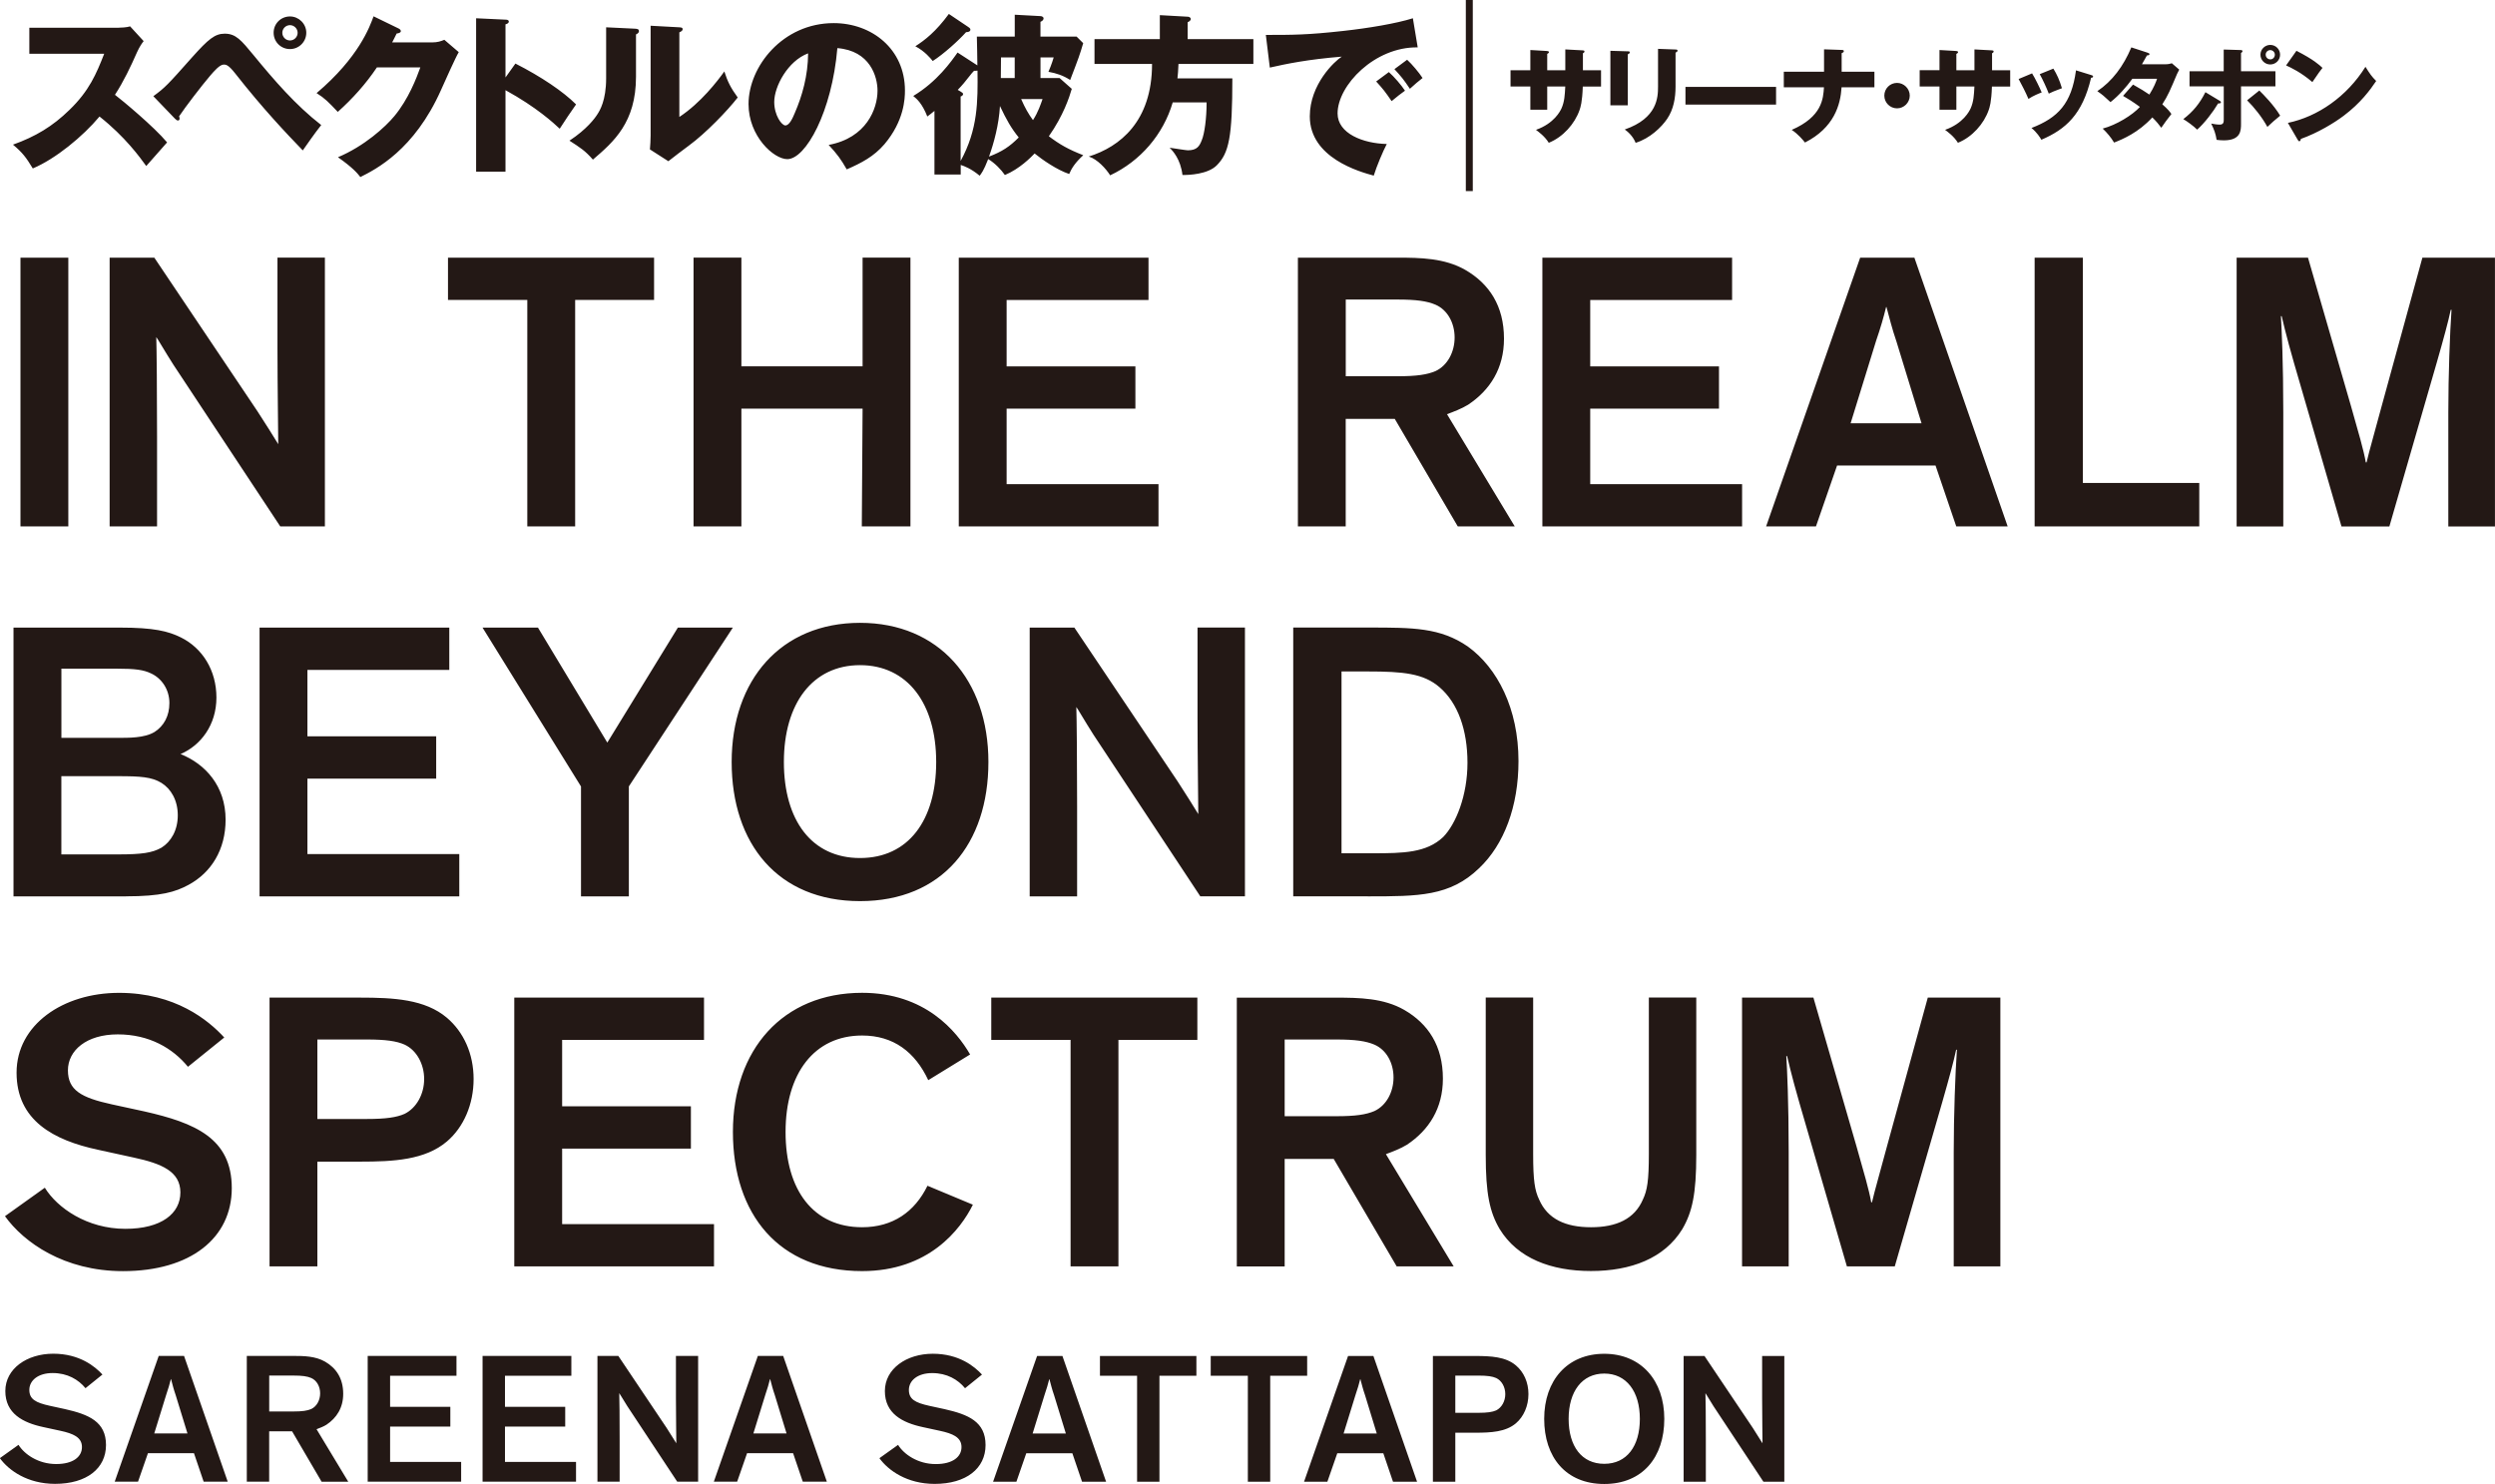 <?xml version="1.0" encoding="UTF-8"?>
<svg id="_レイヤー_2" data-name="レイヤー 2" xmlns="http://www.w3.org/2000/svg" viewBox="0 0 576.64 342.98">
  <defs>
    <style>
      .cls-1 {
        fill: #231815;
        stroke-width: 0px;
      }
    </style>
  </defs>
  <g id="_デザイン" data-name="デザイン">
    <g>
      <path class="cls-1" d="m437.92,292.68l10.96-37.91c1.57-5.48,2.67-9.5,3.22-12.15h.18c-.37,5.21-.74,15.07-.74,23.75v26.31h10.78v-62.12h-16.77l-9.4,34.26c-1.38,5.21-2.95,10.6-3.5,13.06h-.18c-.46-2.74-1.75-7.12-3.41-12.97l-9.95-34.35h-16.49v62.12h10.78v-26.31c0-11.6-.37-19.37-.55-22.29h.18s1.01,4.48,2.86,10.87l10.96,37.73h11.06Zm-70.22-9.04c-5.9,0-10.04-1.92-11.98-6.4-1.01-2.1-1.38-4.38-1.38-10.51v-36.18h-10.96v36.36c0,9.04.92,13.25,3.23,17.17,4.15,6.76,11.88,9.68,21.1,9.68s16.95-2.92,21.1-9.68c2.3-3.93,3.23-8.13,3.23-17.17v-36.36h-10.96v36.18c0,6.12-.37,8.4-1.38,10.51-1.93,4.48-6.08,6.4-11.98,6.4m-70.81-43.39h11.89c4.51,0,6.91.37,8.85,1.19,2.76,1.19,4.42,4.2,4.42,7.58s-1.66,6.49-4.42,7.77c-1.93.82-4.33,1.19-8.85,1.19h-11.89v-17.72Zm11.33,27.59l14.56,24.85h13.17l-15.66-25.94c1.48-.55,3.41-1.28,4.88-2.19,5.07-3.38,8.29-8.4,8.29-15.26,0-7.58-3.41-12.7-8.94-15.89-4.79-2.74-10.41-2.83-15.75-2.83h-22.94v62.12h11.06v-24.85h11.33Zm-79.14-27.5h18.33v52.35h11.06v-52.35h18.24v-9.77h-47.63v9.77Zm-14.74,33.71c-2.95,6.03-8.01,9.59-15.11,9.59-11.24,0-17.69-8.5-17.69-22.02s6.63-22.29,17.69-22.29c7.28,0,12.25,3.84,15.29,10.32l9.67-5.94c-3.13-5.39-10.41-14.25-24.97-14.25-18.33,0-29.85,13.15-29.85,32.16s10.6,32.16,29.85,32.16c15.39,0,22.76-9.59,25.61-15.35l-10.5-4.38Zm-51.65-33.71v-9.77h-43.85v62.12h46.16v-9.77h-35.1v-17.45h29.76v-9.78h-29.76v-15.35h32.8Zm-100.42,52.35h11.06v-24.21h9.86c7.74,0,15.02-.37,20.08-4.66,3.87-3.29,6.17-8.59,6.17-14.43s-2.3-10.87-6.17-14.16c-5.07-4.29-12.35-4.66-20.08-4.66h-20.91v62.12Zm11.06-52.44h11.42c4.42,0,6.91.37,8.75,1.19,2.76,1.28,4.51,4.48,4.51,7.95s-1.75,6.67-4.51,8.04c-1.84.82-4.33,1.19-8.75,1.19h-11.42v-18.36Zm-21.52-.46c-3.69-4.02-11.33-10.32-24.32-10.32s-23.68,7.4-23.68,18.45,8.57,15.62,18.79,17.81l8.38,1.83c6.36,1.37,10.69,3.2,10.69,8.04s-4.33,8.41-12.72,8.41c-8.84,0-15.75-4.84-18.61-9.5l-9.21,6.58c4.33,6.03,13.64,12.7,27.27,12.7,15.66,0,25.15-7.67,25.15-19.19s-8.48-15.07-20.18-17.72l-7.56-1.64c-7.09-1.55-10.13-3.29-10.13-7.86s4.24-8.31,11.52-8.31,12.71,3.2,16.22,7.49l8.38-6.76Z"/>
      <path class="cls-1" d="m316.13,207.17c11.7,0,18.98,0,25.7-6.49,5.8-5.48,9.12-14.34,9.12-24.76,0-12.15-4.88-21.56-11.7-26.49-6.36-4.39-12.71-4.39-22.85-4.39h-17.51v62.12h17.23Zm-6.08-51.98h6.08c8.2,0,12.9.46,16.58,3.65,4.24,3.65,6.45,9.87,6.45,17.45s-2.67,14.16-5.62,17.17c-3.87,3.65-9.21,3.75-16.21,3.75h-7.28v-42.02Zm-61.75-10.14h-10.32v62.12h10.96v-20.74c0-10.42-.09-20.1-.18-23.02.09,0,2.03,3.38,3.96,6.39l24.69,37.36h10.32v-62.12h-10.96v20.83c0,8.77.18,20.28.18,22.29-.83-1.37-3.41-5.48-4.79-7.58l-23.86-35.54Zm-67.13,31.06c0-13.52,6.63-22.38,17.6-22.38s17.6,8.86,17.6,22.38-6.45,22.2-17.6,22.2-17.6-8.68-17.6-22.2m-12.07,0c0,18.91,10.69,32.16,29.67,32.16s29.67-13.25,29.67-32.16-11.42-32.16-29.67-32.16-29.67,13.16-29.67,32.16m-23.77,5.66l24.05-36.72h-12.71l-16.31,26.58-16.03-26.58h-12.81l22.76,36.72v25.4h11.06v-25.4Zm-41.49-26.95v-9.77h-43.85v62.12h46.16v-9.77h-35.1v-17.45h29.76v-9.77h-29.76v-15.35h32.8Zm-64.69,7.67c0,3.02-1.29,5.3-3.41,6.67-2.39,1.46-6.08,1.37-8.84,1.37h-12.71v-15.99h12.71c4.42,0,6.26.27,8.01,1.1,2.4,1.1,4.24,3.65,4.24,6.85m-24.97,16.9h13.18c5.07,0,7.74.18,9.95,1.55,2.21,1.37,3.78,4.02,3.78,7.49s-1.57,6.12-3.78,7.49c-2.12,1.19-4.51,1.55-9.95,1.55h-13.18v-18.09Zm14.93,27.77c8.11,0,11.42-1,14.46-2.65,5.25-2.83,8.57-8.13,8.57-15.07,0-7.77-4.7-12.88-10.41-15.16,4.7-2.01,8.29-6.76,8.29-13.06s-3.23-11.42-8.2-13.89c-2.95-1.46-6.26-2.28-14.1-2.28H3.12v62.12h25.98Z"/>
      <path class="cls-1" d="m552.23,121.67l10.96-37.91c1.57-5.48,2.67-9.5,3.22-12.15h.18c-.37,5.21-.74,15.07-.74,23.75v26.31h10.78v-62.12h-16.77l-9.4,34.26c-1.38,5.21-2.95,10.6-3.5,13.06h-.18c-.46-2.74-1.75-7.13-3.41-12.97l-9.95-34.35h-16.49v62.12h10.78v-26.31c0-11.6-.37-19.37-.55-22.29h.18s1.01,4.48,2.86,10.87l10.96,37.73h11.05Zm-81.99-62.12v62.12h38.05v-10.05h-26.9v-52.07h-11.15Zm-26.13,38.28h-16.4l5.9-19.09c1.01-2.92,1.75-5.48,2.3-7.77h.09c.65,2.38,1.29,5.02,2.3,7.95l5.8,18.91Zm-19.53,9.77h22.76l4.79,14.07h11.88l-21.56-62.12h-12.53l-21.74,62.12h11.52l4.88-14.07Zm-24.26-38.28v-9.77h-43.85v62.12h46.16v-9.77h-35.1v-17.45h29.76v-9.77h-29.76v-15.35h32.8Zm-89.29-.09h11.89c4.51,0,6.91.37,8.85,1.19,2.76,1.19,4.42,4.2,4.42,7.58s-1.66,6.49-4.42,7.77c-1.94.82-4.33,1.19-8.85,1.19h-11.89v-17.72Zm11.33,27.59l14.56,24.85h13.17l-15.66-25.94c1.47-.55,3.41-1.28,4.88-2.19,5.07-3.38,8.29-8.4,8.29-15.26,0-7.58-3.41-12.7-8.94-15.9-4.79-2.74-10.41-2.83-15.75-2.83h-22.94v62.12h11.05v-24.85h11.33Zm-56.92-27.5v-9.77h-43.85v62.12h46.16v-9.77h-35.1v-17.45h29.76v-9.77h-29.76v-15.35h32.8Zm-66.08,25.12l-.18,27.22h11.24v-62.12h-11.06v25.12h-28.01v-25.12h-11.06v62.12h11.06v-27.22h28.01Zm-95.82-25.12h18.33v52.34h11.06v-52.34h18.24v-9.77h-47.63v9.77Zm-67.88-9.77h-10.32v62.12h10.96v-20.74c0-10.42-.09-20.1-.18-23.02.09,0,2.03,3.38,3.96,6.39l24.69,37.36h10.32v-62.12h-10.96v20.83c0,8.77.18,20.28.18,22.29-.83-1.37-3.41-5.48-4.79-7.58l-23.86-35.54Zm-19.88,0H4.73v62.12h11.06v-62.12Z"/>
      <path class="cls-1" d="m393.95,313.4h-4.83v29.06h5.13v-9.7c0-4.87-.04-9.4-.09-10.77.04,0,.95,1.58,1.85,2.99l11.55,17.48h4.83v-29.06h-5.13v9.75c0,4.1.09,9.49.09,10.43-.39-.64-1.6-2.56-2.24-3.55l-11.17-16.63Zm-31.41,14.53c0-6.33,3.1-10.47,8.23-10.47s8.23,4.15,8.23,10.47-3.02,10.39-8.23,10.39-8.23-4.06-8.23-10.39m-5.65,0c0,8.85,5,15.05,13.88,15.05s13.88-6.2,13.88-15.05-5.35-15.04-13.88-15.04-13.88,6.15-13.88,15.04m-25.71,14.53h5.17v-11.33h4.61c3.62,0,7.03-.17,9.4-2.18,1.81-1.54,2.89-4.02,2.89-6.75s-1.08-5.09-2.89-6.62c-2.37-2.01-5.78-2.18-9.4-2.18h-9.79v29.06Zm5.17-24.53h5.34c2.07,0,3.23.17,4.1.56,1.29.6,2.11,2.09,2.11,3.72s-.82,3.12-2.11,3.76c-.86.38-2.03.56-4.1.56h-5.34v-8.59Zm-18.15,13.38h-7.67l2.76-8.93c.47-1.37.82-2.56,1.08-3.63h.04c.3,1.11.6,2.35,1.08,3.72l2.71,8.85Zm-9.14,4.57h10.65l2.24,6.58h5.56l-10.09-29.06h-5.86l-10.17,29.06h5.39l2.29-6.58Zm-29.24-17.91h8.58v24.49h5.17v-24.49h8.54v-4.57h-22.29v4.57Zm-25.6,0h8.58v24.49h5.17v-24.49h8.54v-4.57h-22.29v4.57Zm-7.89,13.34h-7.67l2.76-8.93c.47-1.37.82-2.56,1.08-3.63h.04c.3,1.11.6,2.35,1.08,3.72l2.72,8.85Zm-9.14,4.57h10.65l2.24,6.58h5.56l-10.09-29.06h-5.86l-10.17,29.06h5.39l2.28-6.58Zm-10.22-18.17c-1.72-1.88-5.3-4.83-11.38-4.83s-11.08,3.46-11.08,8.63,4.01,7.31,8.79,8.33l3.92.85c2.98.64,5,1.5,5,3.76s-2.03,3.93-5.95,3.93c-4.14,0-7.37-2.26-8.71-4.44l-4.31,3.08c2.03,2.82,6.38,5.94,12.76,5.94,7.33,0,11.77-3.59,11.77-8.98s-3.97-7.05-9.44-8.29l-3.54-.77c-3.32-.73-4.74-1.54-4.74-3.68s1.98-3.89,5.39-3.89,5.95,1.5,7.59,3.5l3.92-3.16Zm-45.18,13.59h-7.67l2.76-8.93c.47-1.37.82-2.56,1.08-3.63h.04c.3,1.11.6,2.35,1.08,3.72l2.71,8.85Zm-9.14,4.57h10.65l2.24,6.58h5.56l-10.09-29.06h-5.86l-10.17,29.06h5.39l2.29-6.58Zm-29.74-22.48h-4.83v29.06h5.13v-9.7c0-4.87-.04-9.4-.09-10.77.04,0,.95,1.58,1.85,2.99l11.55,17.48h4.83v-29.06h-5.13v9.75c0,4.1.09,9.49.09,10.43-.39-.64-1.6-2.56-2.24-3.55l-11.16-16.63Zm-10.86,4.57v-4.57h-20.52v29.06h21.6v-4.57h-16.42v-8.16h13.92v-4.57h-13.92v-7.18h15.35Zm-26.55,0v-4.57h-20.52v29.06h21.6v-4.57h-16.42v-8.16h13.92v-4.57h-13.92v-7.18h15.35Zm-43.28-.04h5.56c2.11,0,3.23.17,4.14.56,1.29.56,2.07,1.97,2.07,3.55s-.78,3.03-2.07,3.63c-.91.39-2.03.56-4.14.56h-5.56v-8.29Zm5.3,12.91l6.81,11.63h6.16l-7.33-12.14c.69-.26,1.6-.6,2.28-1.03,2.37-1.58,3.88-3.93,3.88-7.14,0-3.55-1.6-5.94-4.18-7.44-2.24-1.28-4.87-1.33-7.37-1.33h-10.73v29.06h5.17v-11.63h5.3Zm-24.2.47h-7.67l2.76-8.93c.47-1.37.82-2.56,1.08-3.63h.04c.3,1.11.6,2.35,1.08,3.72l2.72,8.85Zm-9.14,4.57h10.65l2.24,6.58h5.56l-10.09-29.06h-5.86l-10.17,29.06h5.39l2.29-6.58Zm-10.49-18.17c-1.72-1.88-5.3-4.83-11.38-4.83s-11.08,3.46-11.08,8.63,4.01,7.31,8.79,8.33l3.92.85c2.97.64,5,1.5,5,3.76s-2.03,3.93-5.95,3.93c-4.14,0-7.37-2.26-8.71-4.44l-4.31,3.08c2.03,2.82,6.38,5.94,12.76,5.94,7.33,0,11.77-3.59,11.77-8.98s-3.97-7.05-9.44-8.29l-3.54-.77c-3.32-.73-4.74-1.54-4.74-3.68s1.98-3.89,5.39-3.89,5.95,1.5,7.59,3.5l3.92-3.16Z"/>
      <path class="cls-1" d="m531.04,32.3c.14.27.24.34.38.34.22,0,.34-.27.34-.53,3.88-1.37,7.74-3.71,9.93-5.37,3.88-2.92,6.1-5.95,7.49-8.02-1.04-1.04-1.45-1.64-2.48-3.28-4.29,6.89-11.06,11.54-17.93,12.96l2.27,3.9Zm-2.68-17.18c1.21.55,3.49,1.64,6.07,3.85,1.59-2.31,1.76-2.58,2.34-3.28-.72-.67-1.98-1.88-6.02-3.95l-2.39,3.37Zm-9.01,8.07c1.57,1.54,3.47,3.9,4.68,6.14,1.08-1.04,1.66-1.52,2.96-2.6-1.45-2.43-3.86-4.87-4.82-5.81l-2.82,2.26Zm-9.64-1.88c-1.33,2.63-2.82,4.46-5.11,6.22.92.55,2.34,1.57,3.2,2.43,1.64-1.42,3.74-4.17,4.84-6.05.14,0,.65.05.65-.27,0-.17-.12-.27-.39-.41l-3.2-1.93Zm4.24-4.84h-7.91v3.49h7.91v7.59c0,.6,0,1.25-.92,1.25-.67,0-1.33-.12-1.98-.24.7,1.47,1.01,2.26,1.25,3.76.41.05.99.12,1.64.12,4,0,4-2.31,4-3.88v-8.6h7.95v-3.49h-7.95v-4.22c.14-.1.34-.22.34-.41,0-.24-.24-.27-.36-.27l-3.98-.12v5.01Zm10.75-4.89c.58,0,1.06.48,1.06,1.06s-.46,1.11-1.06,1.08c-.58,0-1.06-.48-1.06-1.08s.48-1.06,1.06-1.06m0-1.2c-1.23,0-2.27,1.01-2.27,2.26s1.01,2.26,2.27,2.26,2.27-1.01,2.27-2.26-1.01-2.26-2.27-2.26m-34.03,11.78c.92.53,2.31,1.37,3.9,2.55-1.71,1.88-5.42,4.17-8.6,5.01.99.94,1.93,2.05,2.63,3.23,2-.77,5.61-2.29,8.84-5.81.96.94,1.54,1.66,2.07,2.39.41-.63,1.69-2.39,2.34-3.18-.31-.46-.75-1.06-2.1-2.24,1.28-1.98,1.86-3.35,3.4-7.01.15-.34.17-.36.51-1.01l-1.71-1.47c-.39.12-.77.24-1.66.24h-5.25c.43-.72.72-1.25,1.16-2.05.34-.02.58-.07.58-.29,0-.19-.17-.24-.43-.34l-3.76-1.23c-1.83,4.36-4.41,7.81-7.86,10.12,1.33.94,1.47,1.08,3.04,2.53,1.95-1.52,3.59-3.42,5.06-5.4h5.71c-.24.7-.7,1.95-1.78,3.66-1.04-.72-2.1-1.37-3.78-2.31l-2.29,2.6Zm-10.87-5.9c-1.04,7.66-4.12,10.94-10.29,13.32,1.28,1.04,2,2.22,2.29,2.72,5.59-2.41,9.47-5.78,11.49-14.33.12,0,.46-.02.46-.27,0-.22-.19-.29-.46-.36l-3.49-1.08Zm-8.39.87c.65,1.13,1.64,3.28,2.1,4.51.7-.36,1.28-.6,3.04-1.25-.58-1.95-1.16-3.18-1.98-4.53l-3.16,1.28Zm-4.87,1.13c.79,1.47,1.61,3.04,2.27,4.6,1.08-.72,2.46-1.28,3.06-1.49-.46-1.11-1.47-3.2-2.22-4.41l-3.11,1.3Zm-10.22-2.02h-4.17v-3.78c.19-.12.39-.22.39-.39,0-.27-.29-.27-.51-.29l-3.78-.22v4.67h-4.58v3.76h4.58v5.37h3.9v-5.37h4.17c-.1,1.95-.17,3.49-.87,5.06-.29.63-1.69,3.47-5.91,4.96.6.46,2.03,1.47,2.97,2.99,3.3-1.32,6-4.38,7.11-7.56.22-.63.63-1.81.75-5.44h4.22v-3.76h-4.19v-3.93c.12-.05.36-.17.36-.43,0-.17-.17-.24-.36-.24l-4.07-.22v4.82Zm-17.88,2.92c-1.61,0-2.94,1.3-2.94,2.94s1.33,2.94,2.94,2.94,2.94-1.33,2.94-2.94-1.35-2.94-2.94-2.94m-16.87-2.58h-9.3v3.59h9.28c-.17,2.63-.41,6.79-7.45,9.85,1.47.96,2.63,2.36,3.06,2.92,6.72-3.4,8.22-8.7,8.46-12.77h7.59v-3.59h-7.57v-4.29c.12-.05.51-.19.51-.46s-.29-.29-.51-.29l-4.07-.14v5.18Zm-32.03,7.59h20.94v-4.09h-20.94v4.09Zm-6.34-12.89v8.75c0,2.46-.14,7.28-7.69,9.9,1.28.89,2.14,2.1,2.51,3.08,3.3-1.01,5.98-3.61,7.3-5.56,1.47-2.17,1.93-4.82,1.93-7.44v-7.85c.17-.07.46-.19.46-.48,0-.19-.22-.24-.46-.24l-4.05-.15Zm-11.01.46v12.6h4.02v-11.78c.17-.07.46-.22.46-.46,0-.22-.17-.24-.46-.24l-4.02-.12Zm-10.43,4.5h-4.17v-3.78c.19-.12.39-.22.39-.39,0-.27-.29-.27-.51-.29l-3.78-.22v4.67h-4.58v3.76h4.58v5.37h3.9v-5.37h4.17c-.1,1.95-.17,3.49-.87,5.06-.29.63-1.69,3.47-5.9,4.96.6.46,2.02,1.47,2.96,2.99,3.3-1.32,6-4.38,7.11-7.56.22-.63.63-1.81.75-5.44h4.22v-3.76h-4.19v-3.93c.12-.05.36-.17.36-.43,0-.17-.17-.24-.36-.24l-4.07-.22v4.82ZM340.39,0h-1.61v44.17h1.61V0Zm-22.33,18.83c1.65,1.81,2.05,2.33,3.57,4.54,1.41-1.16,1.97-1.61,3.09-2.41-.8-1.24-2.53-3.25-3.73-4.3l-2.93,2.17Zm4.22-2.85c1.65,1.81,2.09,2.33,3.57,4.54,1.25-1.12,1.93-1.73,2.93-2.49-.8-1.24-2.45-3.21-3.57-4.22l-2.93,2.17Zm4.26-11.76c-3.78,1.2-10.28,2.29-16.11,2.93-8.23.92-11.73.92-17.87.92l.92,7.55c3.9-.88,8.76-1.89,16.63-2.53-1.65,1.04-7.39,6.38-7.39,13.81,0,9.6,11.53,12.81,14.78,13.69.68-2.21,2.13-5.62,3.01-7.31-5.46-.12-11.37-2.41-11.37-7.07,0-6.5,8.6-15.42,18.52-15.26l-1.12-6.75Zm-52.05,4.82v-3.9c.28-.12.72-.4.72-.72,0-.44-.48-.56-.72-.56l-6.43-.36v5.54h-15.1v5.74h13.3c0,13.33-7.47,19.15-14.62,21.4,1.97.6,3.98,2.81,4.94,4.34,6.99-3.29,12.29-9.44,14.46-16.86h7.83c0,3.69-.48,7.23-1.12,8.75-.52,1.33-1.08,2.33-3.21,2.33-.4,0-3.13-.44-4.22-.6.76.76,2.53,2.65,2.97,6.3,1.49.04,5.86-.16,7.91-2.21,2.85-2.85,3.62-6.54,3.62-20.12h-12.69c.08-.8.2-1.85.24-3.33h17.31v-5.74h-15.18Zm-55.19-5.82c-3.01,4.1-5.54,6.06-7.75,7.47,2.21,1.16,3.54,2.81,4.02,3.41,2.49-1.57,6.07-4.82,7.71-6.67.36,0,1-.08,1-.6,0-.28-.36-.52-.56-.64l-4.42-2.97Zm9.28,32.96c1.12-3.09,2.29-7.39,2.53-11.68,1.49,3.17,2.61,5.14,4.34,7.27-2.13,2.13-3.82,3.25-6.87,4.42m12.37-13.29c-.4,1.12-1,3.01-2.21,4.86-1.04-1.41-1.85-2.85-2.73-4.86h4.94Zm-6.43-9.64v4.78h-3.21c.04-3.25.04-3.61.04-4.78h3.17Zm-12.49,9.03c.32-.08.56-.32.56-.56s-.32-.4-.56-.56l-.68-.4c1.16-1.2,1.45-1.57,3.29-3.89.16-.2.36-.36.48-.52.28,0,.52,0,.8-.04.08,7.11.12,13.53-3.9,20.88v-14.9Zm3.74-13.85c.04,2.41.12,4.62.12,6.67l-4.58-2.97c-1.45,2.05-4.7,6.71-10.24,10.04.88.72,2.05,1.73,3.25,4.74.72-.56.88-.64,1.65-1.29v14.7h6.07v-2.21c.76.24,2.41.84,4.38,2.49.36-.48.92-1.12,1.97-3.85,1.53.92,3.01,2.45,3.86,3.69,3.37-1.41,5.95-4.02,6.87-4.98,1.77,1.44,5.18,3.81,7.99,4.74.56-1.32,1.37-2.61,3.25-4.34-3.41-1.33-5.46-2.49-7.95-4.38,3.37-4.82,4.74-9.03,5.3-10.96l-2.81-2.49h-4.42v-4.78h3.05c-.36,1.29-1.09,3.09-1.21,3.33,1.93.36,3.37.84,5.02,1.89,1.93-5.02,2.25-5.9,3.01-8.51l-1.53-1.52h-8.35v-3.41c.48-.2.72-.48.72-.8s-.4-.52-.72-.52l-5.94-.32v5.06h-8.76Zm-39,3.89c-.04,5.22-1.37,9.84-3.09,13.81-.44,1.04-1.2,2.85-2.17,2.85-.84,0-2.57-2.33-2.57-5.42,0-3.61,3.17-9.52,7.83-11.24m8.92,26.82c3.41-1.49,6.27-2.97,8.72-5.82,4.58-5.42,4.74-10.56,4.74-12.41,0-9.6-7.67-15.58-16.47-15.58-11.81,0-19.68,10.08-19.68,18.71,0,7.43,5.82,12.73,8.96,12.73,4.26,0,10.32-10.96,11.57-25.66,7.55.6,9.28,6.58,9.28,9.84,0,4.18-2.57,10.92-11.29,12.53,1.97,2.13,2.85,3.33,4.18,5.66M150.37,5.94v25.38c0,1.12-.08,2.13-.16,3.21l4.26,2.73c1.57-1.2,3.13-2.45,4.74-3.61,3.9-2.85,8.96-8.11,11.29-11.12-1.61-2.21-2.37-3.73-3.09-6.02-1.57,2.21-5.46,7.27-10.4,10.52V7.47c.36-.16.76-.36.76-.72,0-.4-.32-.4-.76-.44l-6.63-.36Zm-10.28.36v11.8c0,5.14-1.49,7.47-1.97,8.23-.64,1.04-2.53,3.57-6.51,6.18,2.49,1.61,3.65,2.33,5.42,4.38,4.82-4.13,9.96-8.59,9.96-19.15V7.95c.16-.08.68-.28.68-.76,0-.52-.48-.52-.92-.56l-6.67-.32Zm-23.26,11.6V5.62c.32-.08.76-.24.76-.64s-.48-.44-.76-.44l-6.79-.32v35.45h6.79v-18.83c7.19,3.94,11.21,7.67,12.53,8.91,1.77-2.73,1.97-3.01,3.78-5.62-2.97-2.97-8.07-6.42-14.02-9.44l-2.29,3.21Zm-26.19-8.11c.28-.48.4-.8,1.04-2.05.4-.04.96-.16.96-.56,0-.32-.36-.52-.52-.6l-5.78-2.81c-.88,2.41-3.41,9.48-13.17,17.75,1.93,1.21,2.73,2.05,4.9,4.34,3.41-3.05,6.47-6.46,9.04-10.28h10.04c-.88,2.45-2.73,7.31-5.99,11.24-2.09,2.53-6.95,6.95-13.05,9.52,3.37,2.37,4.5,3.69,5.18,4.58,3.53-1.77,12.45-6.22,18.64-20.12.92-2.05,3.37-7.55,4.1-8.75l-3.33-2.85c-.8.32-1.53.6-2.85.6h-9.2Zm-23.62-3.98c.96,0,1.77.8,1.77,1.77s-.8,1.77-1.77,1.77-1.77-.8-1.77-1.77.8-1.77,1.77-1.77m0-2.01c-2.09,0-3.78,1.65-3.78,3.77s1.69,3.77,3.78,3.77,3.77-1.69,3.77-3.77-1.73-3.77-3.77-3.77m-26.55,23.65c.2.2.4.4.68.4.24,0,.36-.24.36-.44s-.08-.4-.12-.52c1.29-1.97,5.26-7.15,7.15-9.36.96-1.12,2.25-2.61,3.17-2.61.48,0,1.04,0,2.65,2.05,6.43,8.19,11.85,13.89,15.62,17.79.76-1.08,2.73-3.94,4.26-5.86-5.94-4.62-10.88-10.36-15.66-16.18-2.81-3.41-4.06-4.94-6.63-4.94-2.29,0-3.78,1.25-7.55,5.46-5.62,6.34-6.27,7.03-8.96,8.99l5.02,5.22Zm-16.39-15.02c-1.81,4.62-3.45,8.55-8.03,12.97-3.9,3.81-7.87,6.18-13.05,8.03,2.21,1.85,3.05,2.97,4.58,5.5,5.26-2.21,11.57-7.39,15.42-12,5.94,4.7,9.32,9.4,10.8,11.44,1.33-1.53,3.49-3.94,4.82-5.46-3.01-3.61-10.36-9.72-12.05-11,2.01-3.09,3.61-6.46,5.1-9.84.6-1.33,1.21-2.17,1.53-2.57l-3.13-3.41c-.68.24-2.13.32-2.77.32H6.78v6.02h17.31Z"/>
    </g>
  </g>
</svg>